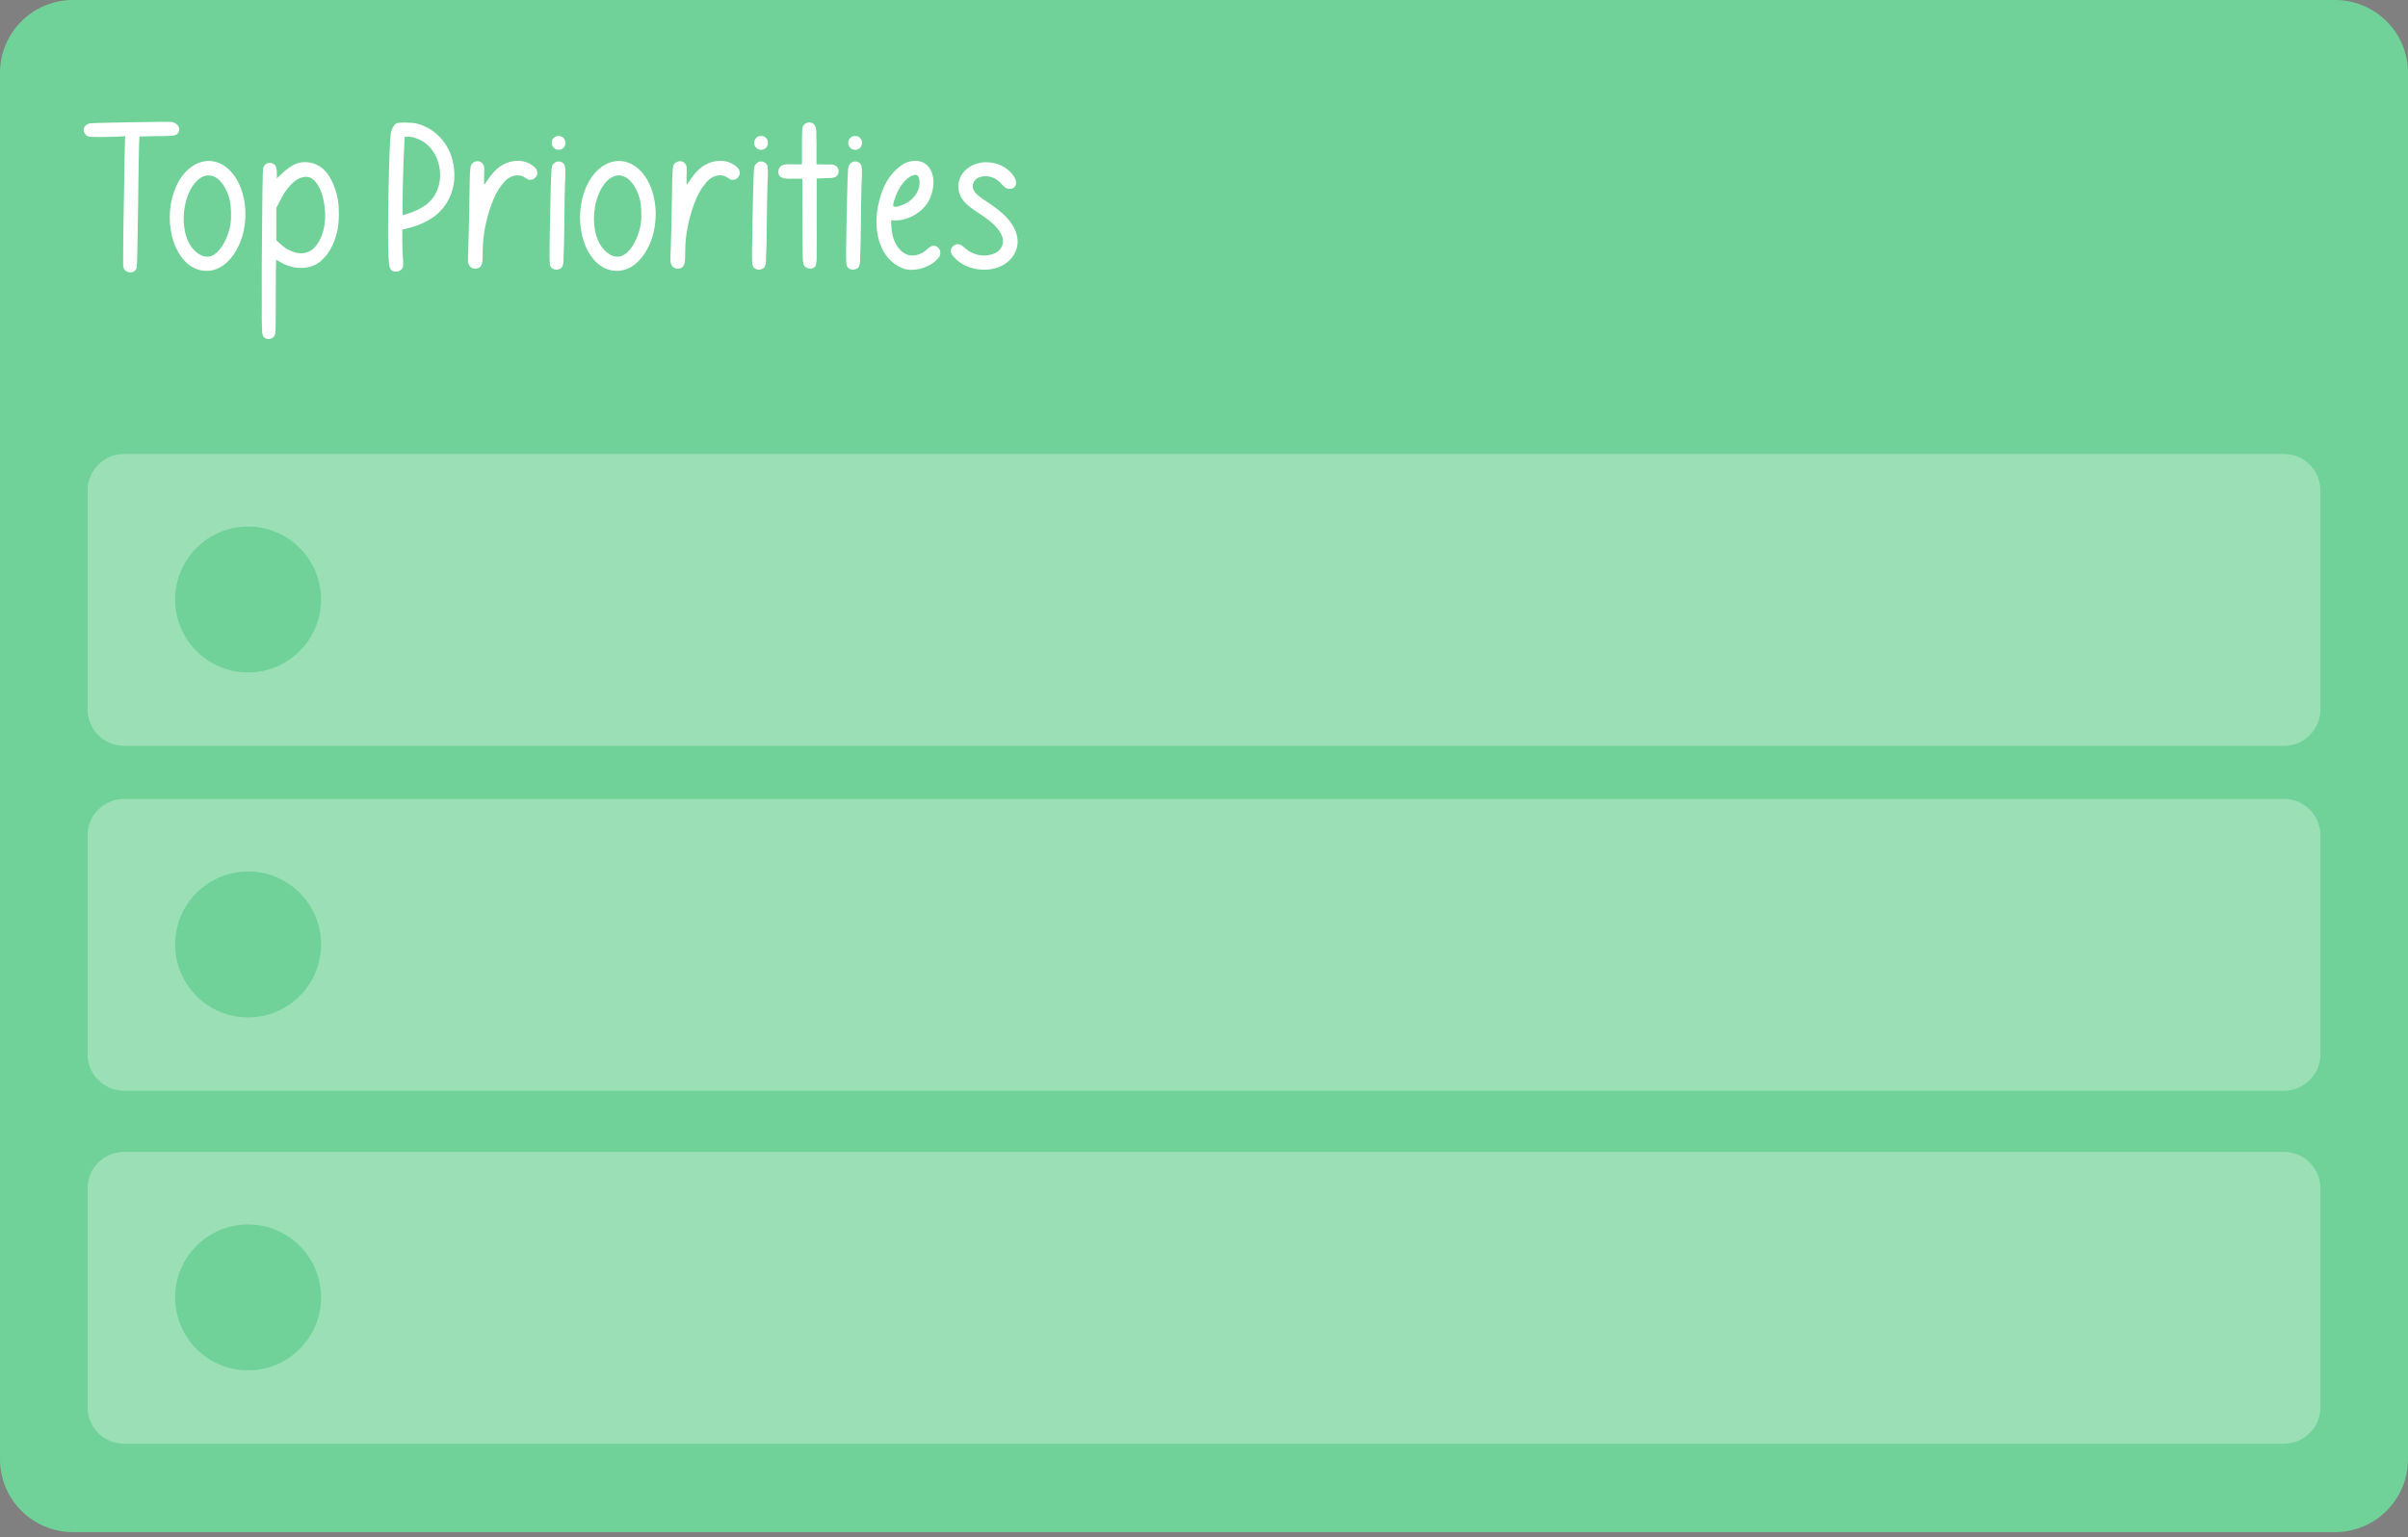 <svg width="888" height="567" viewBox="0 0 888 567" fill="none" xmlns="http://www.w3.org/2000/svg">
<rect x="0" y="0" width="888" height="567" fill="#808080" stroke="none"/>
<path d="M861.091 0H26.909C12.048 0 0 12.048 0 26.909V538.183C0 553.044 12.048 565.092 26.909 565.092H861.091C875.952 565.092 888 553.044 888 538.183V26.909C888 12.048 875.952 0 861.091 0Z" fill="#76DC9F"/>
<path d="M861.091 0H26.909C12.048 0 0 12.048 0 26.909V538.183C0 553.044 12.048 565.092 26.909 565.092H861.091C875.952 565.092 888 553.044 888 538.183V26.909C888 12.048 875.952 0 861.091 0Z" fill="black" fill-opacity="0.05"/>
<path fill-rule="evenodd" clip-rule="evenodd" d="M45.745 167.449C38.315 167.449 32.291 173.473 32.291 180.904V261.631C32.291 269.062 38.315 275.086 45.745 275.086H842.256C849.684 275.086 855.708 269.062 855.708 261.631V180.904C855.708 173.473 849.684 167.449 842.256 167.449H45.745ZM91.491 248.027C106.353 248.027 118.4 235.98 118.4 221.118C118.4 206.257 106.353 194.209 91.491 194.209C76.629 194.209 64.582 206.257 64.582 221.118C64.582 235.98 76.629 248.027 91.491 248.027Z" fill="white" fill-opacity="0.3"/>
<path fill-rule="evenodd" clip-rule="evenodd" d="M45.745 294.674C38.315 294.674 32.291 300.699 32.291 308.127V388.857C32.291 396.285 38.315 402.309 45.745 402.309H842.256C849.684 402.309 855.708 396.285 855.708 388.857V308.127C855.708 300.699 849.684 294.674 842.256 294.674H45.745ZM91.491 375.252C106.353 375.252 118.4 363.204 118.4 348.342C118.4 333.48 106.353 321.435 91.491 321.435C76.629 321.435 64.582 333.48 64.582 348.342C64.582 363.204 76.629 375.252 91.491 375.252Z" fill="white" fill-opacity="0.3"/>
<path fill-rule="evenodd" clip-rule="evenodd" d="M45.745 424.857C38.315 424.857 32.291 430.881 32.291 438.309V519.039C32.291 526.47 38.315 532.491 45.745 532.491H842.256C849.684 532.491 855.708 526.47 855.708 519.039V438.312C855.708 430.881 849.684 424.857 842.256 424.857H45.745ZM91.491 505.434C106.353 505.434 118.4 493.386 118.4 478.524C118.4 463.662 106.353 451.617 91.491 451.617C76.629 451.617 64.582 463.662 64.582 478.524C64.582 493.386 76.629 505.434 91.491 505.434Z" fill="white" fill-opacity="0.3"/>
<path d="M46.889 100.199C46.308 99.94 45.791 99.424 45.598 98.778C45.339 98.132 45.468 97.228 45.404 96.518C45.404 93.288 45.468 90.059 45.468 86.83C45.533 82.955 45.598 79.08 45.662 75.141C45.856 62.289 46.05 51.439 46.114 50.987L46.243 50.212L44.435 50.342C39.721 50.6 33.327 50.6 32.617 50.342C31.712 50.083 30.873 48.921 30.873 48.017C30.873 46.79 31.583 45.95 33.069 45.498C33.908 45.304 61.807 44.787 63.293 44.981C64.778 45.239 66.393 46.402 66.07 48.146C65.812 49.631 64.52 49.954 63.228 50.083C61.485 50.212 59.676 50.148 57.933 50.212L51.41 50.342L51.281 53.7C51.216 55.573 51.023 66.422 50.893 77.724C50.699 93.611 50.57 98.519 50.312 99.036C49.731 100.457 48.116 100.78 46.889 100.199ZM84.304 62.418C89.406 67.133 91.666 76.174 89.922 84.828C89.922 84.957 89.858 85.022 89.858 85.151C88.308 92.513 82.624 101.619 73.777 99.618C70.935 98.972 68.675 97.163 66.996 94.903C60.15 85.797 61.506 69.135 69.708 62.225C74.293 58.349 79.912 58.414 84.304 62.418ZM84.95 82.955C85.402 80.307 85.273 75.981 84.627 73.397C83.658 69.651 81.527 66.358 79.202 65.26C74.875 63.064 70.16 67.391 68.352 75.141C67.061 80.824 67.577 88.962 72.356 92.966C79.266 98.778 83.981 88.445 84.95 82.955ZM124.564 73.462C125.21 77.401 125.081 82.374 124.241 85.797C123.143 90.124 121.012 94.58 117.202 97.099C113.004 99.811 107.256 99.101 103.252 96.582C102.542 96.13 101.896 95.807 101.831 95.872C101.767 95.936 101.702 102.072 101.702 109.498C101.702 121.317 101.637 123.061 101.315 123.642C100.475 125.515 97.504 125.579 96.858 123.513C96.665 122.931 96.665 122.157 96.665 121.575C96.471 118.346 96.535 115.117 96.535 111.888C96.471 105.494 96.535 91.738 96.665 81.212C96.858 63.516 96.858 62.16 97.246 61.449C97.956 60.029 99.7 59.641 100.992 60.545C101.767 61.062 102.089 62.095 102.089 64.033V65.777L103.833 64.162C105.771 62.289 107.514 61.062 109.323 60.352C111.971 59.318 115.135 59.77 117.589 61.191C121.658 63.516 123.725 69.07 124.564 73.462ZM113.133 93.095C114.166 92.772 115.135 92.19 115.975 91.286C119.268 87.799 120.173 82.374 119.849 77.789C119.591 73.978 118.429 68.166 115.006 65.841C113.133 64.614 110.679 65.389 109.064 66.552C106.417 68.489 104.479 71.524 103.058 74.43L101.896 76.691V82.632V88.638L103.704 90.253C106.287 92.578 109.969 94.128 113.133 93.095ZM166.828 58.866C168.313 64.679 167.603 70.943 164.051 75.851C160.692 80.566 155.397 83.02 149.907 84.311L148.357 84.699V88.962C148.357 91.351 148.487 94.322 148.616 95.678C148.809 98.326 148.68 98.907 147.582 99.746C147.001 100.199 145.645 100.328 144.805 99.94C143.772 99.424 143.514 98.649 143.255 94.451C142.803 87.411 143.449 53.958 144.095 49.244C144.353 47.758 145.128 46.144 146.033 45.562C146.807 45.046 151.974 45.11 153.911 45.627C160.241 47.371 165.084 52.343 166.828 58.866ZM162.049 67.391C163.276 60.804 160.111 53.183 153.395 50.987C152.426 50.6 151.328 50.406 150.553 50.406H149.261L149.132 52.408C148.68 59.577 148.228 79.339 148.551 79.339C148.68 79.339 149.52 79.08 150.424 78.822C152.943 77.982 155.461 76.885 157.528 75.206C159.982 73.203 161.468 70.426 162.049 67.391ZM173.938 98.778C173.293 98.455 172.841 97.68 172.582 96.647C172.517 96.259 172.582 93.74 172.711 91.028C172.841 88.251 172.97 80.63 173.099 73.978C173.293 60.998 173.293 60.933 174.455 60.029C175.747 59.06 177.426 59.318 178.201 60.675C178.588 61.32 178.653 61.579 178.524 64.872C178.459 67.778 178.459 68.295 178.717 67.972C180.719 65.066 181.753 63.71 183.044 62.483C185.176 60.545 188.082 59.254 191.053 59.318C192.538 59.318 193.959 59.641 195.25 60.352C196.413 60.998 197.898 61.901 198.092 63.322C198.157 63.71 198.157 64.097 198.027 64.485C197.64 65.518 196.929 66.164 195.832 66.293C195.056 66.358 194.734 66.293 193.636 65.518C191.182 63.839 188.017 64.808 186.144 66.874C184.336 68.876 182.98 71.072 181.946 73.591C181.753 74.108 181.559 74.689 181.301 75.206C179.105 81.276 178.007 86.959 178.007 93.03C178.007 96.905 177.813 97.809 176.909 98.584C176.199 99.165 174.842 99.294 173.938 98.778ZM204.089 99.23C203.573 98.972 203.056 98.584 202.927 98.003C202.798 97.68 202.733 97.228 202.733 96.84C202.604 95.226 202.669 93.547 202.669 91.868C202.798 80.178 203.185 63.904 203.379 62.418C203.573 61.127 203.637 60.868 204.348 60.222C205.51 59.125 207.254 59.383 208.158 60.739C208.546 61.385 208.61 63.774 208.352 67.843C208.287 68.812 208.158 75.851 208.094 83.407C208.029 87.024 208.029 90.705 207.835 94.322C207.835 95.549 207.9 97.034 207.448 98.197C207.06 99.165 205.704 99.553 204.735 99.424C204.542 99.359 204.283 99.294 204.089 99.23ZM204.864 54.991C204.8 54.927 204.671 54.862 204.542 54.797C202.991 53.764 203.121 51.504 204.671 50.471C205.381 50.019 206.608 50.083 207.319 50.471C207.964 50.858 208.352 51.504 208.481 52.214C208.739 53.829 207.706 55.25 206.027 55.25C205.64 55.25 205.252 55.185 204.864 54.991ZM235.604 62.418C240.706 67.133 242.967 76.174 241.223 84.828C241.223 84.957 241.158 85.022 241.158 85.151C239.609 92.513 233.925 101.619 225.077 99.618C222.236 98.972 219.976 97.163 218.297 94.903C211.451 85.797 212.807 69.135 221.009 62.225C225.594 58.349 231.213 58.414 235.604 62.418ZM236.25 82.955C236.702 80.307 236.573 75.981 235.927 73.397C234.959 69.651 232.827 66.358 230.502 65.26C226.175 63.064 221.461 67.391 219.653 75.141C218.361 80.824 218.878 88.962 223.657 92.966C230.567 98.778 235.281 88.445 236.25 82.955ZM248.611 98.778C247.965 98.455 247.513 97.68 247.255 96.647C247.19 96.259 247.255 93.74 247.384 91.028C247.513 88.251 247.642 80.63 247.772 73.978C247.965 60.998 247.965 60.933 249.128 60.029C250.419 59.06 252.098 59.318 252.873 60.675C253.261 61.32 253.325 61.579 253.196 64.872C253.132 67.778 253.132 68.295 253.39 67.972C255.392 65.066 256.425 63.71 257.717 62.483C259.848 60.545 262.754 59.254 265.725 59.318C267.211 59.318 268.631 59.641 269.923 60.352C271.085 60.998 272.571 61.901 272.765 63.322C272.829 63.71 272.829 64.097 272.7 64.485C272.312 65.518 271.602 66.164 270.504 66.293C269.729 66.358 269.406 66.293 268.308 65.518C265.854 63.839 262.69 64.808 260.817 66.874C259.009 68.876 257.653 71.072 256.619 73.591C256.425 74.108 256.232 74.689 255.973 75.206C253.778 81.276 252.68 86.959 252.68 93.03C252.68 96.905 252.486 97.809 251.582 98.584C250.871 99.165 249.515 99.294 248.611 98.778ZM278.762 99.23C278.246 98.972 277.729 98.584 277.6 98.003C277.471 97.68 277.406 97.228 277.406 96.84C277.277 95.226 277.341 93.547 277.341 91.868C277.471 80.178 277.858 63.904 278.052 62.418C278.246 61.127 278.31 60.868 279.02 60.222C280.183 59.125 281.927 59.383 282.831 60.739C283.218 61.385 283.283 63.774 283.025 67.843C282.96 68.812 282.831 75.851 282.766 83.407C282.702 87.024 282.702 90.705 282.508 94.322C282.508 95.549 282.572 97.034 282.12 98.197C281.733 99.165 280.377 99.553 279.408 99.424C279.214 99.359 278.956 99.294 278.762 99.23ZM279.537 54.991C279.473 54.927 279.344 54.862 279.214 54.797C277.664 53.764 277.793 51.504 279.344 50.471C280.054 50.019 281.281 50.083 281.991 50.471C282.637 50.858 283.025 51.504 283.154 52.214C283.412 53.829 282.379 55.25 280.7 55.25C280.312 55.25 279.925 55.185 279.537 54.991ZM297.296 98.649C296.844 98.39 296.457 98.003 296.327 97.421C295.94 96.066 296.069 94.515 296.005 93.095C295.94 89.22 295.94 85.28 295.94 81.405L295.875 65.906H292.517C290.58 65.906 287.415 66.293 287.028 63.71C286.898 62.806 287.222 61.966 287.867 61.385C288.965 60.352 291.096 60.61 292.517 60.61H295.746V53.958C295.746 52.15 295.746 50.277 295.811 48.404C295.875 47.694 295.875 46.79 296.327 46.208C296.78 45.498 297.748 45.11 298.588 45.175C301.365 45.369 301.041 48.598 301.041 50.535C301.107 51.698 301.107 52.796 301.107 53.958V60.61L304.53 60.675C305.949 60.675 307.887 60.352 308.856 61.773C309.501 62.741 309.372 64.356 308.403 65.066C307.371 65.841 305.562 65.647 304.401 65.712L301.17 65.841V81.664C301.17 85.474 301.236 89.284 301.17 93.095C301.17 94.515 301.236 96.195 300.912 97.615C300.525 99.165 298.523 99.424 297.296 98.649ZM313.449 99.23C312.933 98.972 312.417 98.584 312.288 98.003C312.159 97.68 312.093 97.228 312.093 96.84C311.964 95.226 312.03 93.547 312.03 91.868C312.159 80.178 312.546 63.904 312.741 62.418C312.933 61.127 312.999 60.868 313.707 60.222C314.871 59.125 316.614 59.383 317.52 60.739C317.907 61.385 317.97 63.774 317.712 67.843C317.649 68.812 317.52 75.851 317.454 83.407C317.388 87.024 317.388 90.705 317.196 94.322C317.196 95.549 317.259 97.034 316.809 98.197C316.422 99.165 315.063 99.553 314.097 99.424C313.902 99.359 313.644 99.294 313.449 99.23ZM314.226 54.991C314.16 54.927 314.031 54.862 313.902 54.797C312.351 53.764 312.48 51.504 314.031 50.471C314.742 50.019 315.969 50.083 316.68 50.471C317.325 50.858 317.712 51.504 317.841 52.214C318.099 53.829 317.067 55.25 315.387 55.25C315 55.25 314.613 55.185 314.226 54.991ZM345.351 90.899C346.257 91.351 346.773 92.19 346.773 93.224C346.773 94.322 346.32 95.032 344.964 96.259C341.994 98.972 336.699 100.263 333.276 99.101C330.177 98.003 327.657 95.807 325.977 92.966C322.683 87.411 322.62 79.92 324.3 73.785C325.785 68.102 328.239 64.097 332.049 61.256C332.436 60.998 332.823 60.739 333.21 60.481C336.828 58.479 341.349 58.931 343.287 62.87C344.901 66.099 344.319 70.168 342.834 73.397C340.896 77.789 335.406 81.276 330.435 81.276H328.626V81.341C328.626 82.697 328.689 84.053 328.884 85.409C328.95 85.862 329.079 86.313 329.142 86.766C329.853 89.607 331.338 92.32 333.987 93.676C336.633 95.032 339.993 93.805 341.994 91.868C343.287 90.641 344.19 90.382 345.351 90.899ZM331.014 70.685C329.982 72.881 329.208 75.335 329.4 75.851C329.853 76.949 332.694 75.657 333.339 75.335C336.957 73.849 339.993 69.781 338.895 65.712C338.571 64.614 337.989 64.291 336.828 64.614C334.89 65.131 332.502 67.585 331.014 70.685ZM360.492 99.294C357.006 98.778 353.712 97.163 351.579 94.58C351.192 94.128 350.805 93.611 350.676 93.03C350.481 91.932 351.063 90.834 352.161 90.317C353.325 89.736 354.291 90.059 355.908 91.545C358.491 93.934 362.493 94.903 365.853 93.805C369.597 92.642 370.953 89.284 368.952 85.862C368.307 84.764 367.467 83.795 366.564 82.891C365.271 81.664 363.657 80.437 361.266 78.822C359.007 77.337 356.424 75.722 354.873 73.462C352.548 70.103 353.064 65.583 355.971 62.806C358.296 60.545 361.656 59.577 364.884 59.9C367.92 60.158 370.89 61.514 372.891 63.774C373.215 64.097 373.473 64.485 373.731 64.808C374.118 65.389 374.505 66.035 374.637 66.745C374.766 67.456 374.7 68.231 374.247 68.812C373.602 69.651 372.312 69.91 371.277 69.458C370.05 69.005 369.405 67.778 368.499 67.004C367.401 65.97 365.916 65.26 364.431 65.066C362.43 64.808 359.91 65.26 359.007 67.326C357.456 70.814 362.364 73.268 364.56 74.818C369.792 78.37 372.312 80.889 373.989 84.118C376.185 88.445 375.54 92.772 372.183 96.066C369.21 98.972 364.689 99.94 360.492 99.294Z" fill="white"/>
</svg>
